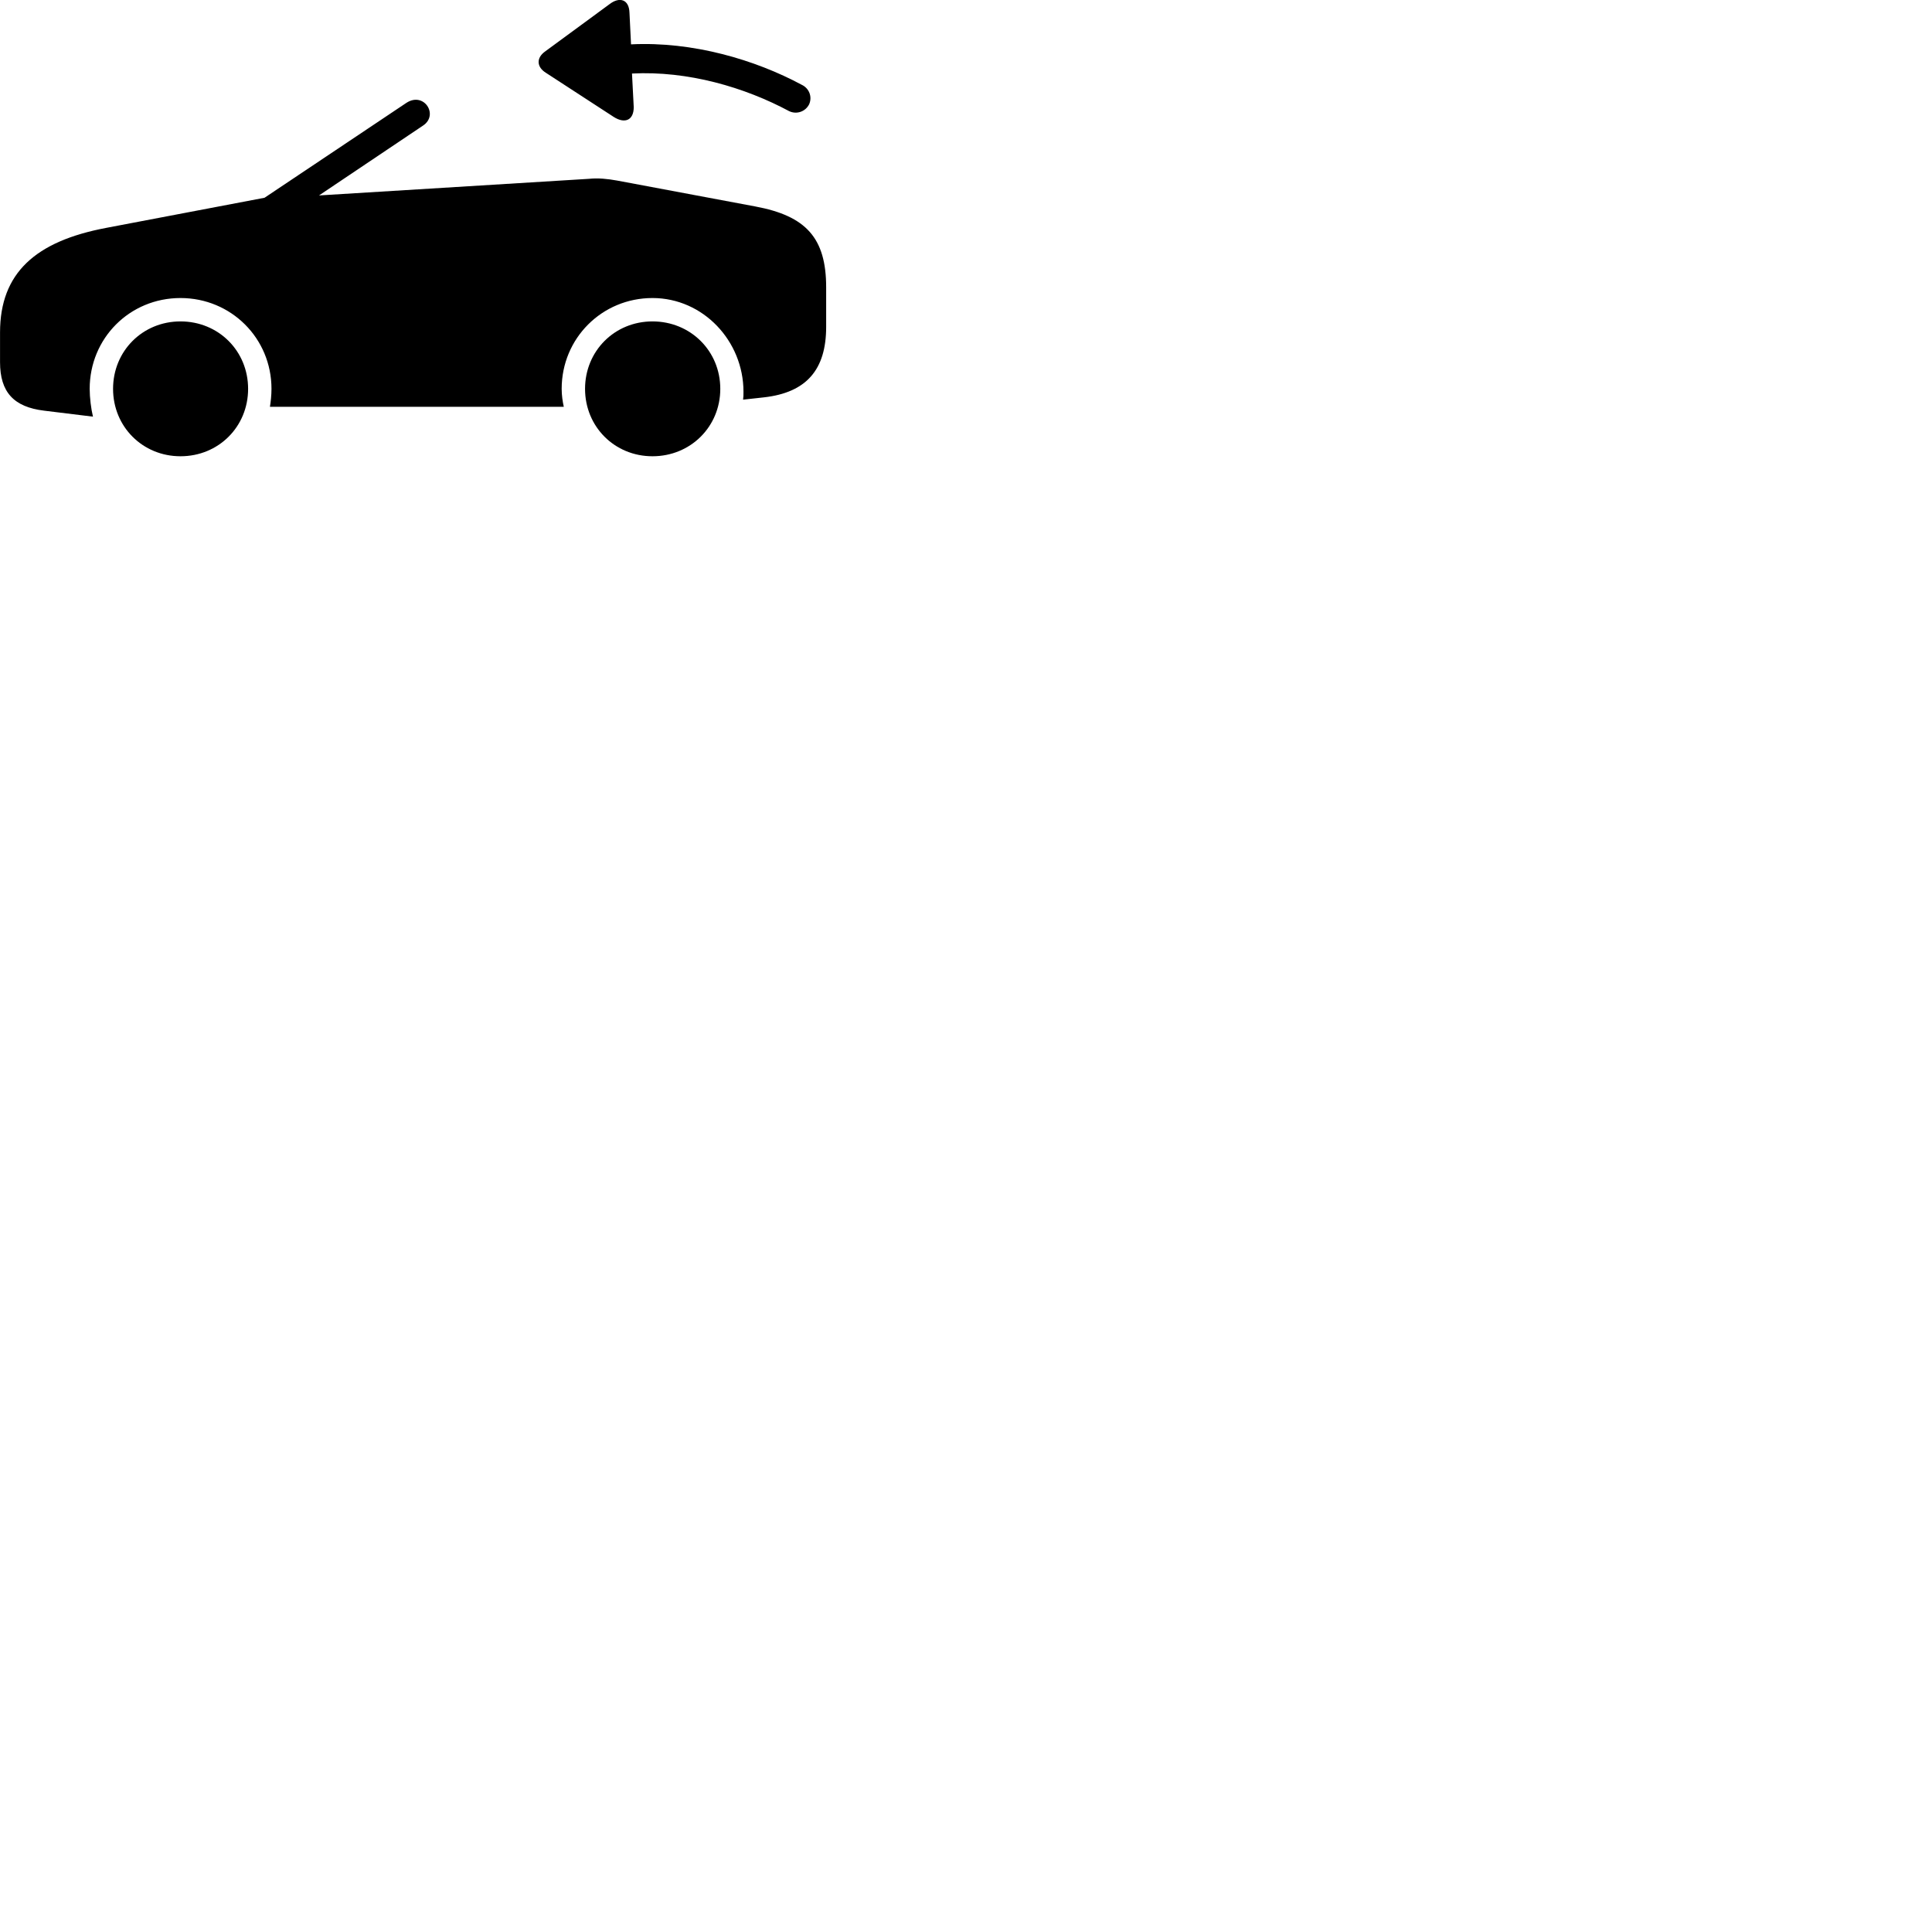 
        <svg xmlns="http://www.w3.org/2000/svg" viewBox="0 0 100 100">
            <path d="M32.802 5.546L32.712 3.806C35.602 3.656 38.542 4.516 40.852 5.756C41.242 5.936 41.692 5.776 41.882 5.396C42.052 5.006 41.882 4.566 41.492 4.386C39.092 3.096 35.862 2.136 32.662 2.296L32.582 0.666C32.562 -0.044 32.062 -0.174 31.562 0.206L28.212 2.666C27.752 2.996 27.772 3.466 28.252 3.766L31.772 6.056C32.342 6.416 32.802 6.226 32.802 5.546ZM31.942 9.346C31.442 9.256 30.962 9.206 30.482 9.256L16.512 10.116L21.902 6.496C22.722 5.946 21.942 4.726 21.032 5.326L13.692 10.236L5.492 11.796C1.842 12.486 0.002 14.126 0.002 17.206V18.746C0.002 20.296 0.712 21.066 2.282 21.256L4.812 21.566C4.712 21.156 4.642 20.576 4.642 20.126C4.642 17.506 6.712 15.426 9.342 15.426C11.962 15.426 14.052 17.506 14.052 20.126C14.052 20.456 14.012 20.806 13.972 21.056H29.182C29.122 20.796 29.072 20.456 29.072 20.126C29.072 17.506 31.162 15.426 33.772 15.426C36.402 15.426 38.482 17.656 38.482 20.276C38.482 20.446 38.482 20.536 38.462 20.686L39.552 20.566C41.732 20.316 42.762 19.146 42.762 16.916V14.876C42.762 12.316 41.722 11.176 39.092 10.686ZM9.342 23.616C11.312 23.616 12.842 22.086 12.842 20.126C12.842 18.166 11.312 16.636 9.342 16.636C7.382 16.636 5.852 18.166 5.852 20.126C5.852 22.086 7.382 23.616 9.342 23.616ZM33.772 23.616C35.742 23.616 37.282 22.086 37.282 20.126C37.282 18.166 35.742 16.636 33.772 16.636C31.812 16.636 30.282 18.166 30.282 20.126C30.282 22.086 31.812 23.616 33.772 23.616Z" />
        </svg>
    